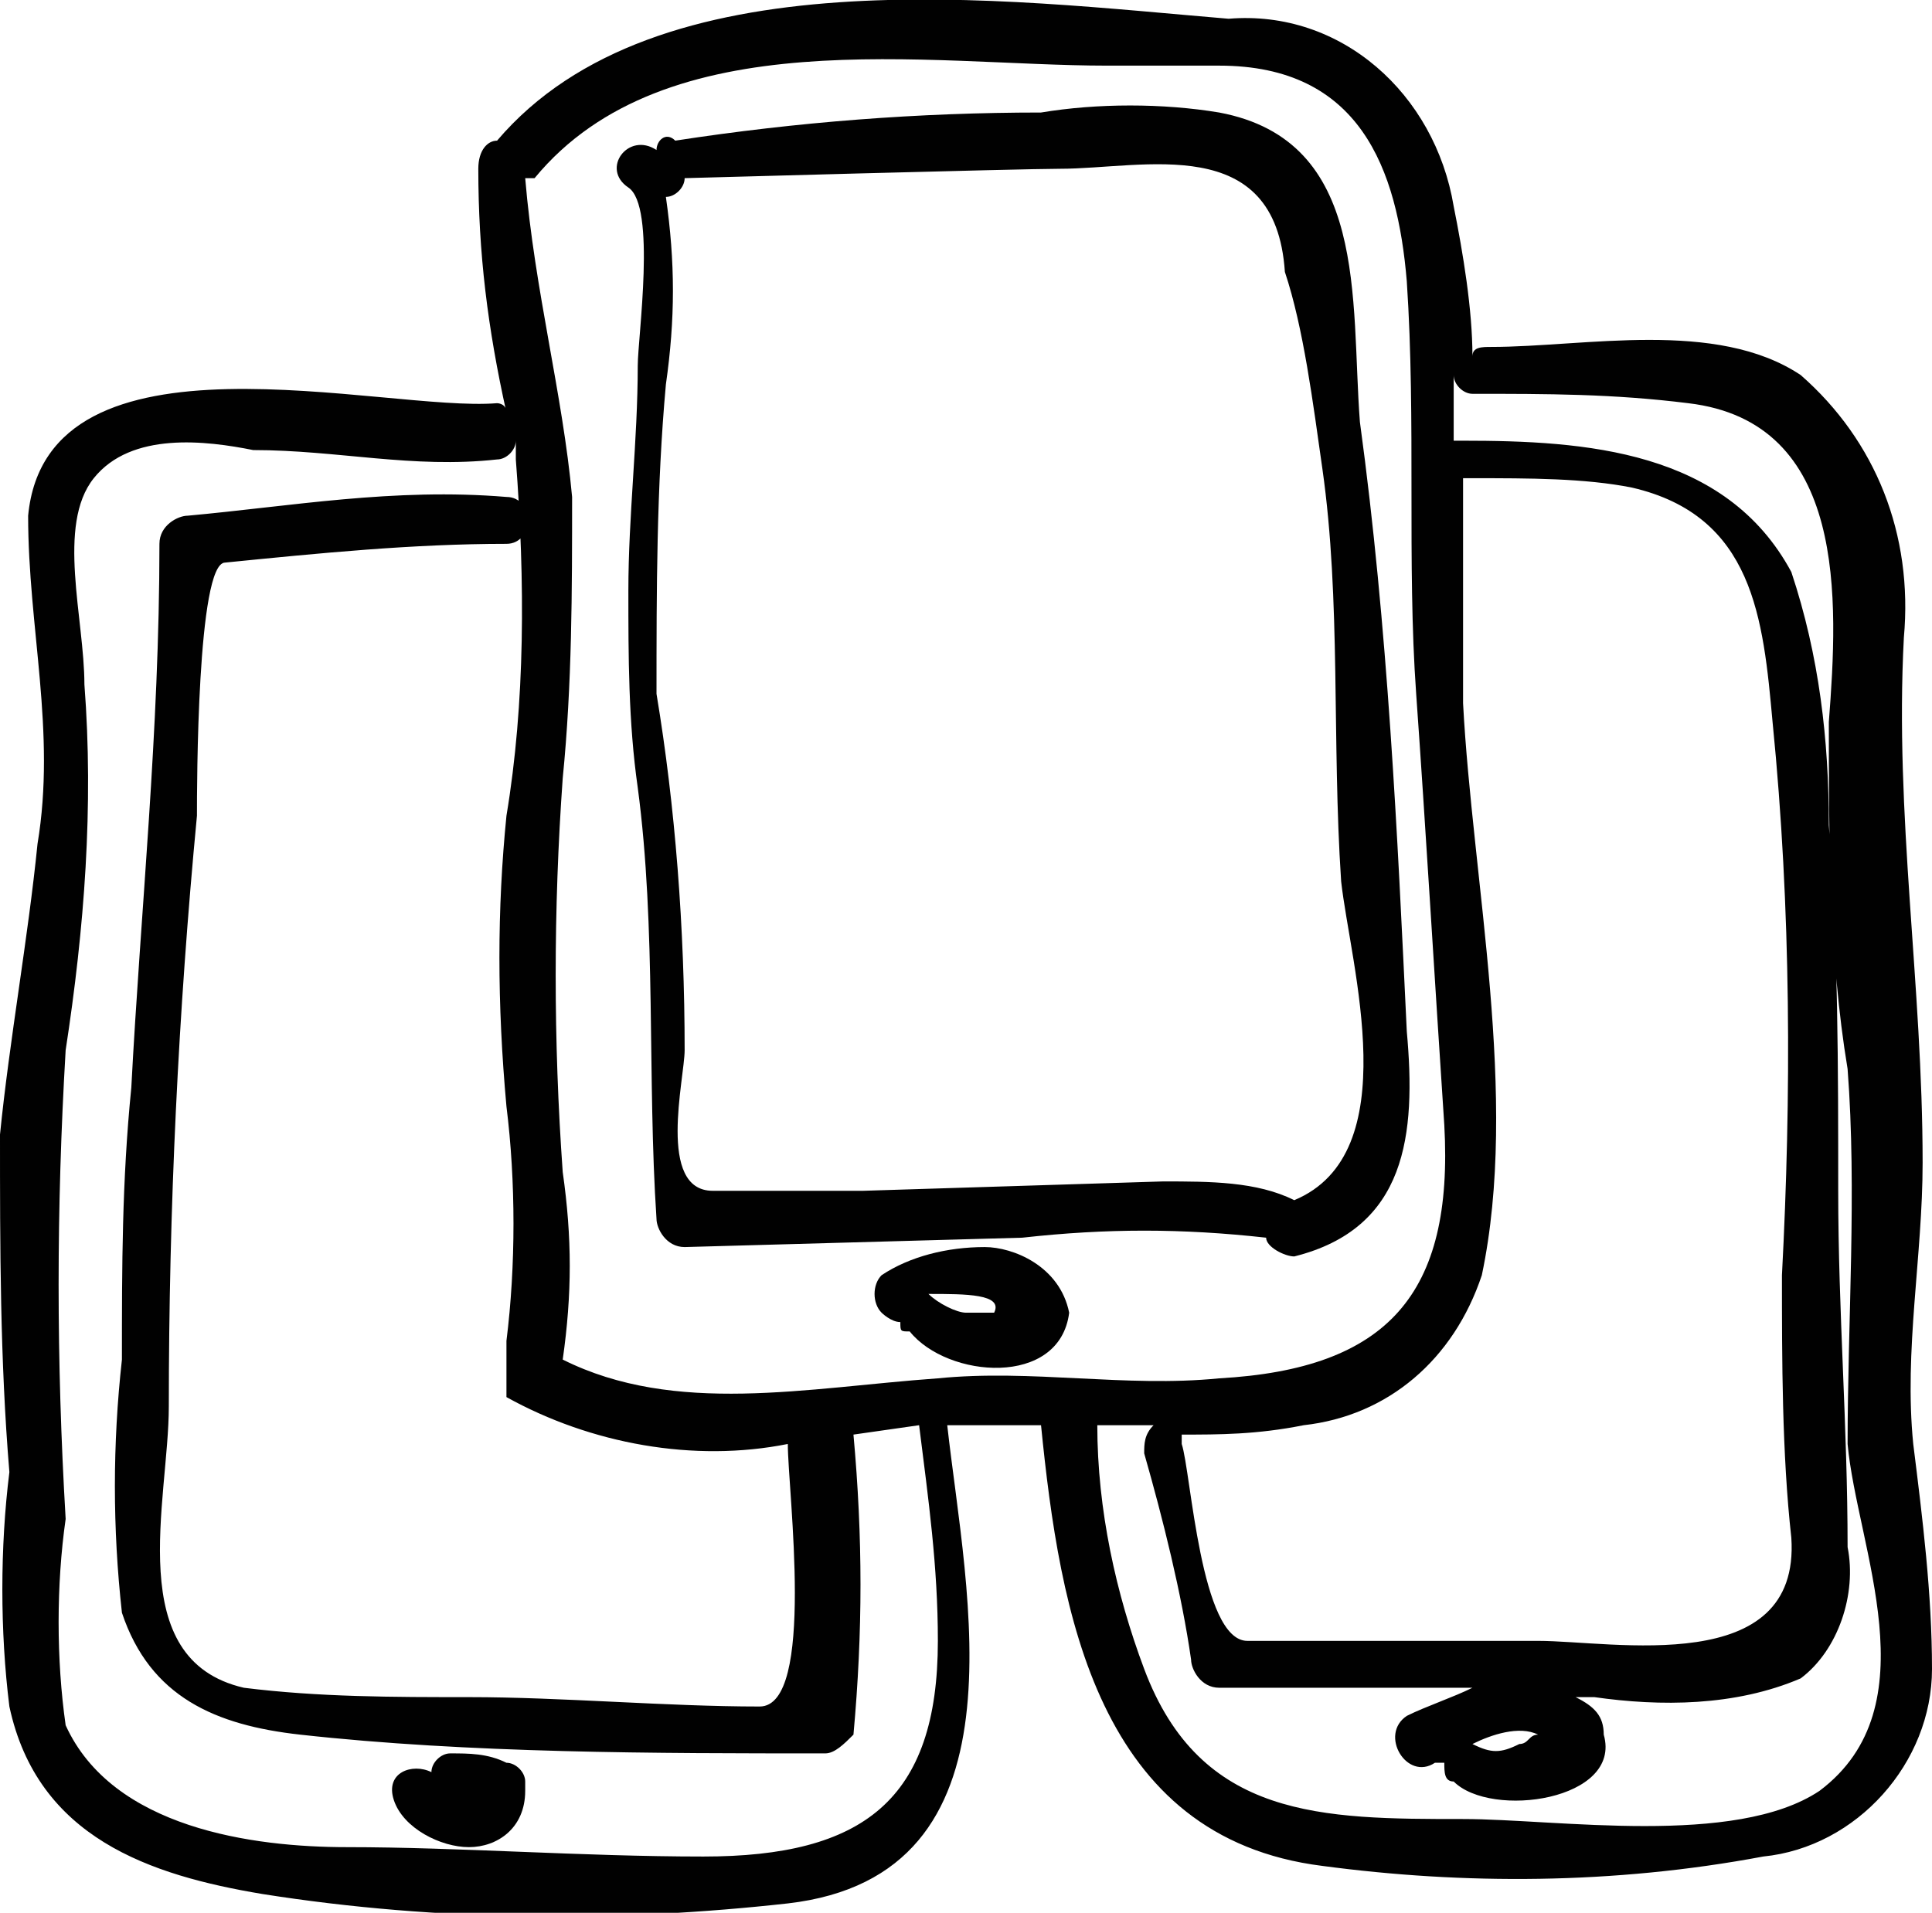 <?xml version="1.0" encoding="utf-8"?>
<!-- Generator: Adobe Illustrator 22.0.1, SVG Export Plug-In . SVG Version: 6.00 Build 0)  -->
<svg version="1.1" id="Layer_1" xmlns="http://www.w3.org/2000/svg" xmlns:xlink="http://www.w3.org/1999/xlink" x="0px" y="0px"
	 viewBox="0 0 20.6 20.4" style="enable-background:new 0 0 20.6 20.4;" xml:space="preserve">
<style type="text/css">
	.st0{fill:#010101;}
</style>
<title>Asset 12</title>
<g id="Layer_2_1_">
	<g id="Layer_1-2">
		<path class="st0" d="M20.4,15.4c-0.1-1,0.1-2,0.1-3c0-1.9-0.3-3.7-0.2-5.6c0.1-1.1-0.3-2.1-1.1-2.8c-0.9-0.6-2.3-0.3-3.3-0.3
			c-0.1,0-0.2,0-0.2,0.1c0-0.5-0.1-1.1-0.2-1.6c-0.2-1.2-1.2-2.1-2.4-2C10.7,0,7-0.5,5.3,1.5l0,0c-0.1,0-0.2,0.1-0.2,0.3
			c0,0.9,0.1,1.7,0.3,2.6C5.4,4.3,5.3,4.3,5.3,4.3c-1.2,0.1-4.8-0.9-5,1.2C0.3,6.7,0.6,7.8,0.4,9c-0.1,1-0.3,2.1-0.4,3.1
			c0,1.2,0,2.4,0.1,3.6c-0.1,0.8-0.1,1.7,0,2.5c0.3,1.4,1.5,1.8,2.7,2c1.9,0.3,3.8,0.3,5.6,0.1c2.6-0.3,1.9-3.3,1.7-5.1h1
			c0.2,2,0.6,4.4,3,4.7c1.5,0.2,3.1,0.2,4.7-0.1c1-0.1,1.8-1,1.8-2C20.6,17,20.5,16.2,20.4,15.4z M15.6,7.5c0-0.8,0-1.6,0-2.4h0.1
			c0.6,0,1.2,0,1.7,0.1c1.3,0.3,1.4,1.4,1.5,2.5c0.2,2,0.2,4,0.1,5.9c0,0.9,0,1.9,0.1,2.8c0.1,1.5-1.9,1.1-2.7,1.1h-3.1
			c-0.5,0-0.6-1.8-0.7-2.1c0,0,0-0.1,0-0.1c0.4,0,0.8,0,1.3-0.1c0.9-0.1,1.6-0.7,1.9-1.6C16.2,11.7,15.7,9.4,15.6,7.5z M16.4,18.5
			c-0.1,0-0.1,0.1-0.2,0.1c-0.2,0.1-0.3,0.1-0.5,0l0,0l0,0C15.9,18.5,16.2,18.4,16.4,18.5L16.4,18.5z M7.5,19.8
			c-1.3,0-2.6-0.1-3.8-0.1c-1,0-2.5-0.2-3-1.3c-0.1-0.7-0.1-1.5,0-2.2c-0.1-1.7-0.1-3.3,0-5C0.9,9.9,1,8.6,0.9,7.3
			C0.9,6.6,0.6,5.6,1,5.1s1.2-0.4,1.7-0.3c0.9,0,1.7,0.2,2.6,0.1c0.1,0,0.2-0.1,0.2-0.2v0.2c0.1,1.3,0.1,2.6-0.1,3.8
			c-0.1,1-0.1,2,0,3.1c0.1,0.8,0.1,1.7,0,2.5l0,0v0.6c0.9,0.5,2,0.7,3,0.5c0,0.5,0.3,2.8-0.3,2.8c-1,0-2.1-0.1-3.1-0.1
			c-0.8,0-1.6,0-2.4-0.1C1.3,17.7,1.8,16,1.8,15c0-2.1,0.1-4.2,0.3-6.3c0-0.3,0-2.7,0.3-2.7c1-0.1,2-0.2,3-0.2c0.3,0,0.3-0.5,0-0.5
			C4.2,5.2,3.1,5.4,2,5.5c-0.1,0-0.3,0.1-0.3,0.3c0,2-0.2,3.9-0.3,5.8c-0.1,1-0.1,1.9-0.1,2.9c-0.1,0.9-0.1,1.8,0,2.7
			c0.3,0.9,1,1.2,1.9,1.3c1.8,0.2,3.8,0.2,5.6,0.2c0.1,0,0.2-0.1,0.3-0.2c0.1-1.1,0.1-2.1,0-3.2l0.7-0.1c0.1,0.8,0.2,1.5,0.2,2.3
			C10,19.2,9.2,19.8,7.5,19.8L7.5,19.8z M10,14.7c-1.4,0.1-2.8,0.4-4-0.2l0,0c0.1-0.7,0.1-1.3,0-2c-0.1-1.4-0.1-2.8,0-4.2
			c0.1-1,0.1-2,0.1-3C6,4.2,5.7,3.1,5.6,1.9c0,0,0,0,0.1,0c1.4-1.7,4.2-1.2,6.1-1.2H13c1.5,0,1.9,1.1,2,2.3c0.1,1.5,0,3,0.1,4.4
			s0.2,3.1,0.3,4.6c0.1,1.8-0.6,2.6-2.4,2.7C12,14.8,11,14.6,10,14.7z M19.4,19.1c-0.9,0.6-2.8,0.3-3.8,0.3c-1.5,0-2.8,0-3.4-1.6
			c-0.3-0.8-0.5-1.7-0.5-2.6h0.6c-0.1,0.1-0.1,0.2-0.1,0.3c0.2,0.7,0.4,1.5,0.5,2.2c0,0.1,0.1,0.3,0.3,0.3h2.7
			c-0.2,0.1-0.5,0.2-0.7,0.3c-0.3,0.2,0,0.7,0.3,0.5h0.1c0,0.1,0,0.2,0.1,0.2c0.4,0.4,1.8,0.2,1.6-0.5c0-0.2-0.1-0.3-0.3-0.4H17
			c0.7,0.1,1.5,0.1,2.2-0.2c0.4-0.3,0.6-0.9,0.5-1.4c0-1.3-0.1-2.5-0.1-3.8s0-2.6-0.1-3.9c0-0.9-0.1-1.8-0.4-2.7
			c-0.7-1.3-2.2-1.4-3.5-1.4h-0.1V4c0,0.1,0.1,0.2,0.2,0.2c0.8,0,1.5,0,2.3,0.1c1.7,0.2,1.6,2.1,1.5,3.4c0,1.2,0,2.5,0.2,3.7
			c0.1,1.3,0,2.7,0,4C19.8,16.5,20.6,18.2,19.4,19.1L19.4,19.1z"/>
		<path class="st0" d="M15,11c-0.1-2.1-0.2-4.3-0.5-6.5c-0.1-1.3,0.1-3-1.5-3.3c-0.6-0.1-1.3-0.1-1.9,0c-1.3,0-2.6,0.1-3.9,0.3
			C7.1,1.4,7,1.5,7,1.6C6.7,1.4,6.4,1.8,6.7,2s0.1,1.6,0.1,1.9c0,0.8-0.1,1.6-0.1,2.4c0,0.7,0,1.4,0.1,2.1c0.2,1.5,0.1,3.1,0.2,4.6
			c0,0.1,0.1,0.3,0.3,0.3l3.6-0.1c0.9-0.1,1.7-0.1,2.6,0c0,0.1,0.2,0.2,0.3,0.2C15,13.1,15.1,12.1,15,11z M13.8,12.8L13.8,12.8
			c-0.4-0.2-0.9-0.2-1.4-0.2l-3.2,0.1c-0.5,0-1,0-1.6,0s-0.3-1.2-0.3-1.5c0-1.3-0.1-2.6-0.3-3.8c0-1.1,0-2.2,0.1-3.3
			c0.1-0.7,0.1-1.3,0-2c0.1,0,0.2-0.1,0.2-0.2c0,0,3.6-0.1,4-0.1c0.9,0,2.3-0.4,2.4,1.1C13.9,3.5,14,4.3,14.1,5
			c0.2,1.4,0.1,2.9,0.2,4.4C14.4,10.3,15,12.3,13.8,12.8L13.8,12.8z"/>
		<path class="st0" d="M10.5,13.3c-0.4,0-0.8,0.1-1.1,0.3c-0.1,0.1-0.1,0.3,0,0.4c0,0,0.1,0.1,0.2,0.1c0,0.1,0,0.1,0.1,0.1
			c0.4,0.5,1.6,0.6,1.7-0.2C11.3,13.5,10.8,13.3,10.5,13.3z M10.6,14c-0.1,0-0.2,0-0.3,0c-0.1,0-0.3-0.1-0.4-0.2
			C10.3,13.8,10.7,13.8,10.6,14C10.7,14,10.7,14,10.6,14z"/>
		<path class="st0" d="M5.6,19c0-0.1-0.1-0.2-0.2-0.2c-0.2-0.1-0.4-0.1-0.6-0.1c-0.1,0-0.2,0.1-0.2,0.2c0,0,0,0,0,0
			c-0.2-0.1-0.5,0-0.4,0.3c0.1,0.3,0.5,0.5,0.8,0.5c0.3,0,0.6-0.2,0.6-0.6C5.6,19.1,5.6,19.1,5.6,19z"/>
	</g>
</g>
</svg>
